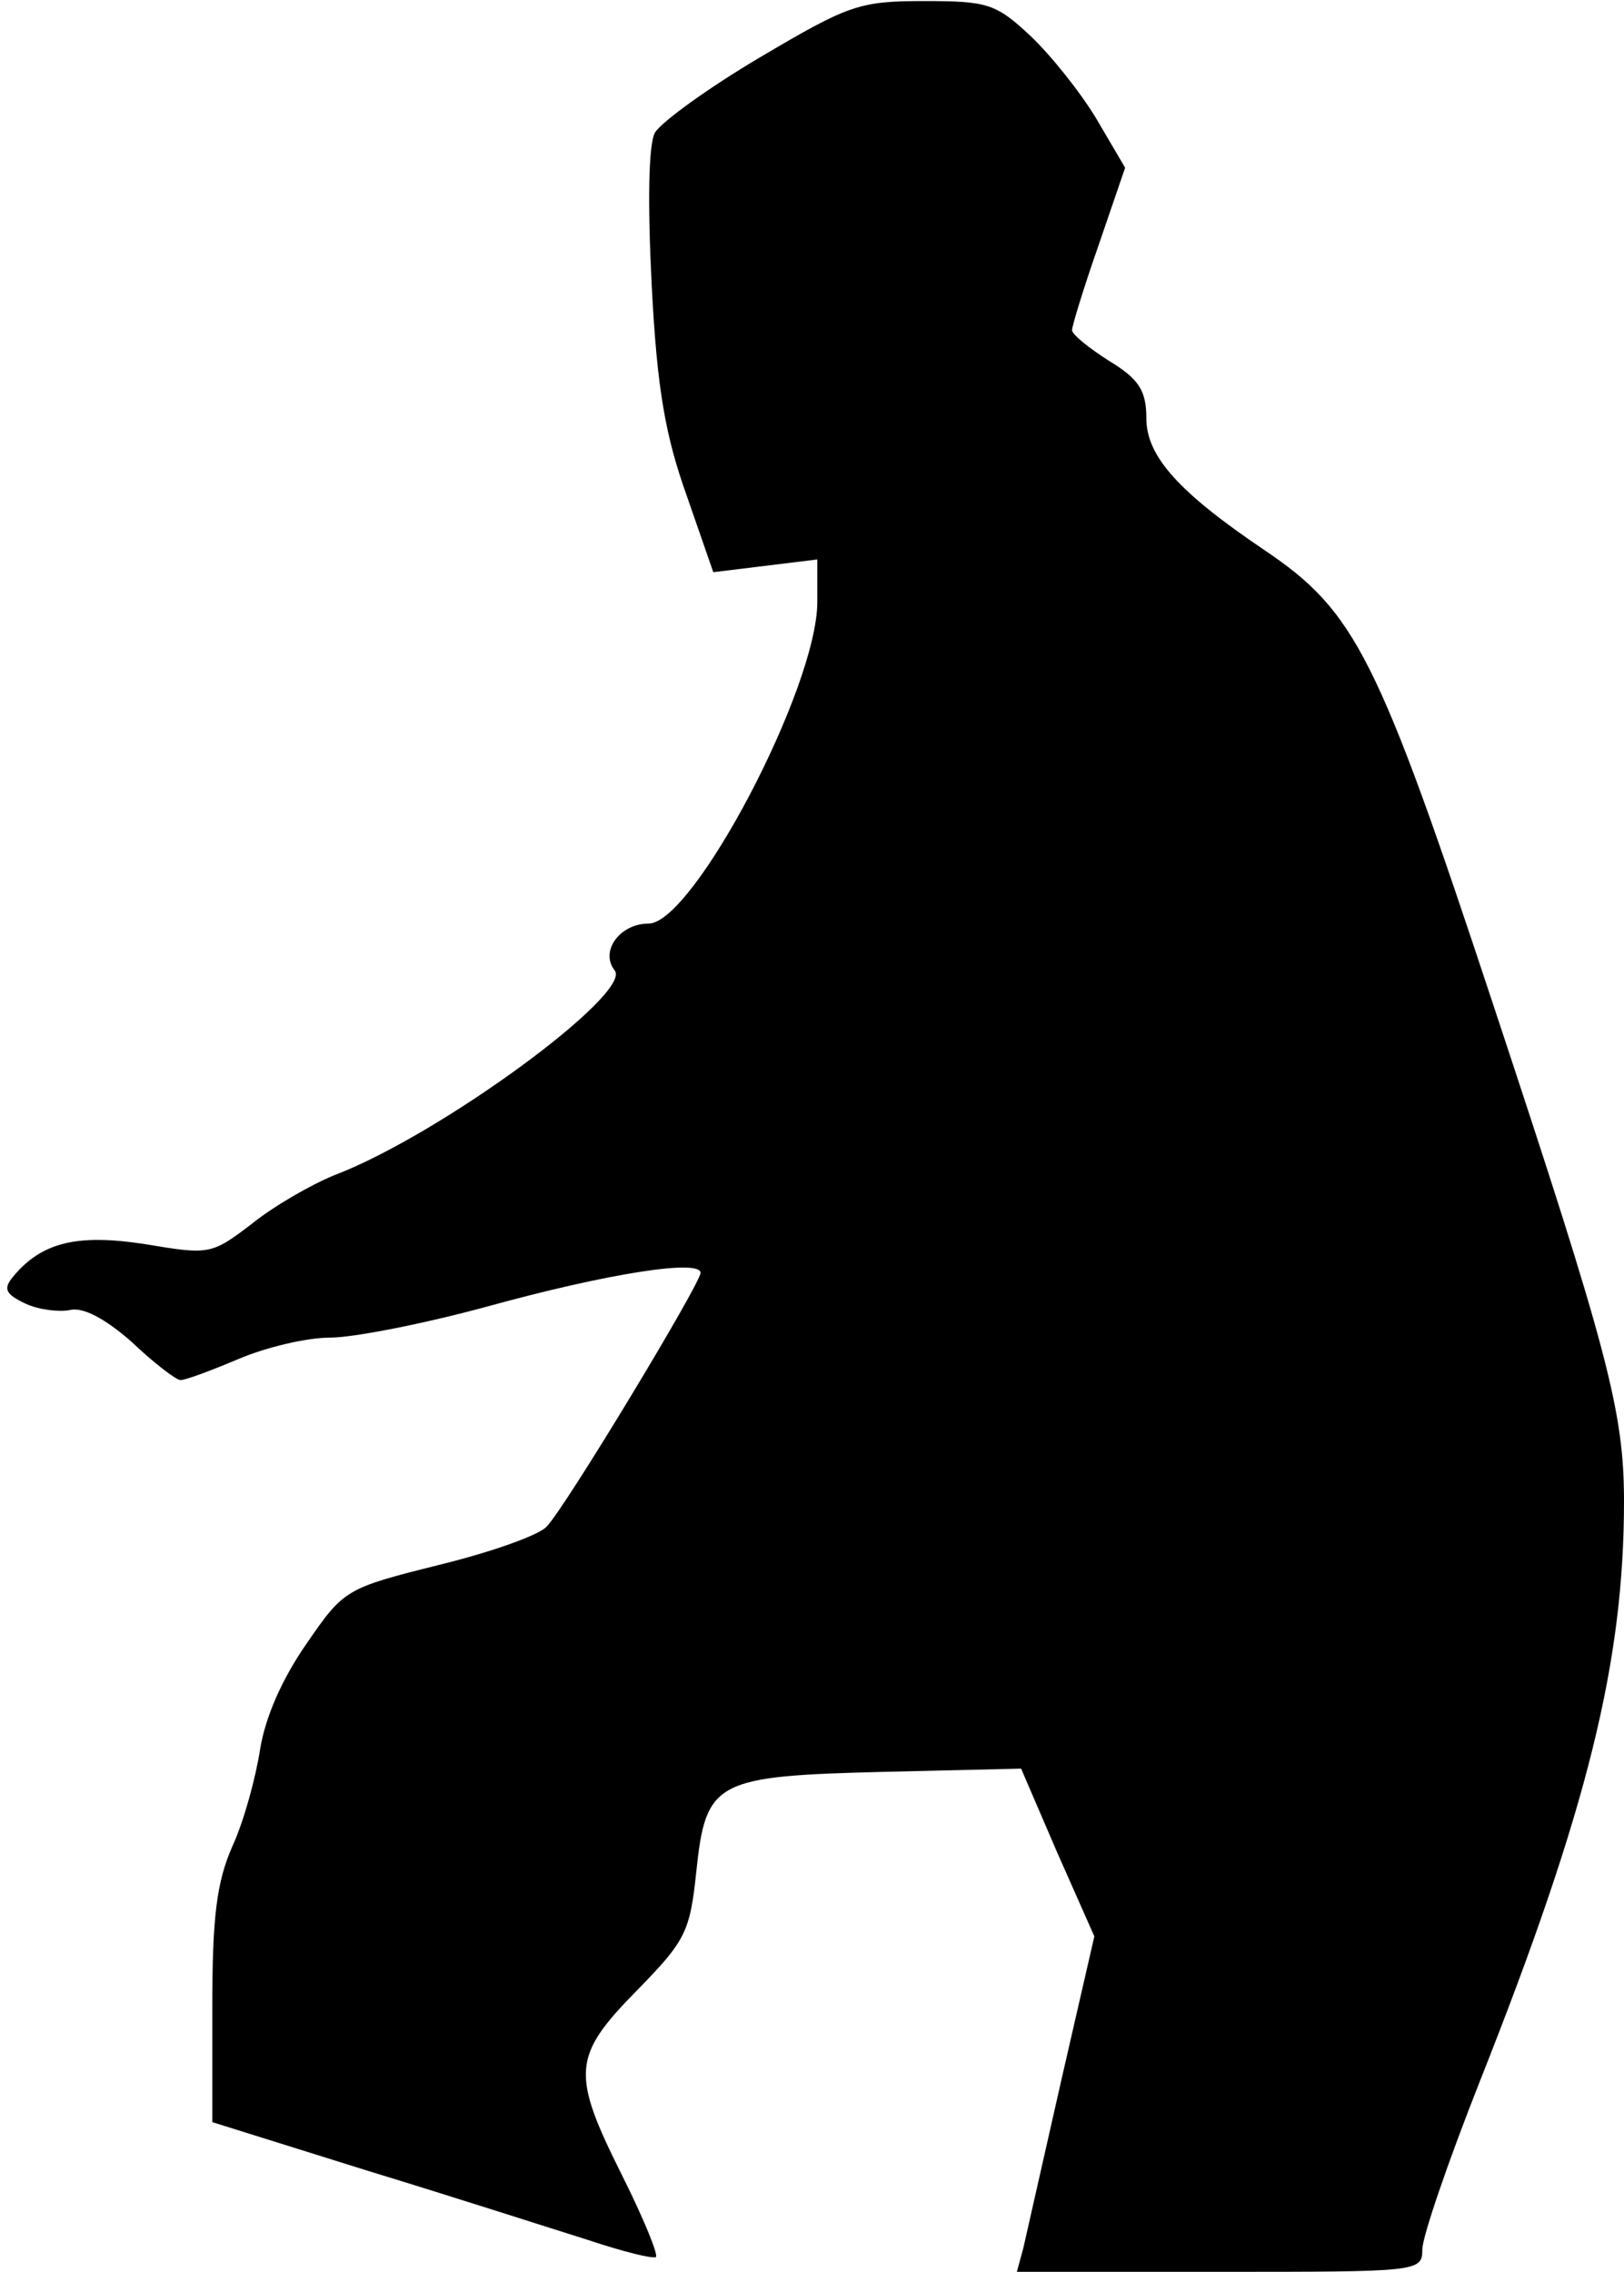 <?xml version="1.0" standalone="no"?>
<!DOCTYPE svg PUBLIC "-//W3C//DTD SVG 20010904//EN"
 "http://www.w3.org/TR/2001/REC-SVG-20010904/DTD/svg10.dtd">
<svg version="1.0" xmlns="http://www.w3.org/2000/svg"
 width="153pt" height="214pt" viewBox="0 0 153 214"
 preserveAspectRatio="xMidYMid meet">
<g transform="translate(0,214) scale(0.1,-0.1)"
fill="#000000" stroke="none">
<path fill="#000000" stroke="none" d="M716 2086 c-49 -29 -93 -61 -99 -71 -6
-11 -7 -65 -3 -144 5 -98 13 -142 33 -198 l25 -72 49 6 49 6 0 -40 c0 -81
-117 -303 -159 -303 -27 0 -46 -26 -32 -44 18 -21 -164 -155 -264 -193 -22 -9
-57 -29 -78 -46 -38 -29 -40 -29 -100 -19 -64 10 -98 2 -125 -31 -9 -11 -7
-16 12 -25 13 -6 32 -8 42 -6 12 3 33 -8 58 -30 21 -20 42 -36 46 -36 5 0 29
9 55 20 26 11 64 20 86 20 22 0 88 13 147 29 116 32 202 45 202 32 0 -10 -128
-222 -145 -239 -7 -8 -52 -24 -101 -36 -88 -22 -90 -23 -125 -74 -23 -33 -39
-69 -44 -100 -4 -26 -15 -67 -26 -91 -15 -34 -19 -67 -19 -152 l0 -108 147
-46 c82 -25 175 -55 207 -65 33 -11 61 -18 64 -16 2 3 -12 37 -32 77 -48 96
-47 112 14 174 46 47 50 55 56 112 9 86 18 90 178 94 l128 3 34 -79 35 -79
-31 -135 c-17 -75 -33 -146 -36 -159 l-6 -22 191 0 c187 0 191 0 191 21 0 12
24 82 54 158 102 257 136 396 136 547 0 84 -15 141 -122 464 -110 333 -131
374 -217 432 -80 54 -111 88 -111 124 0 26 -7 37 -35 54 -19 12 -35 25 -35 29
0 4 11 40 25 80 l25 73 -27 46 c-15 25 -43 60 -62 78 -33 31 -41 33 -101 33
-61 0 -71 -4 -154 -53z"/>
</g>
</svg>
